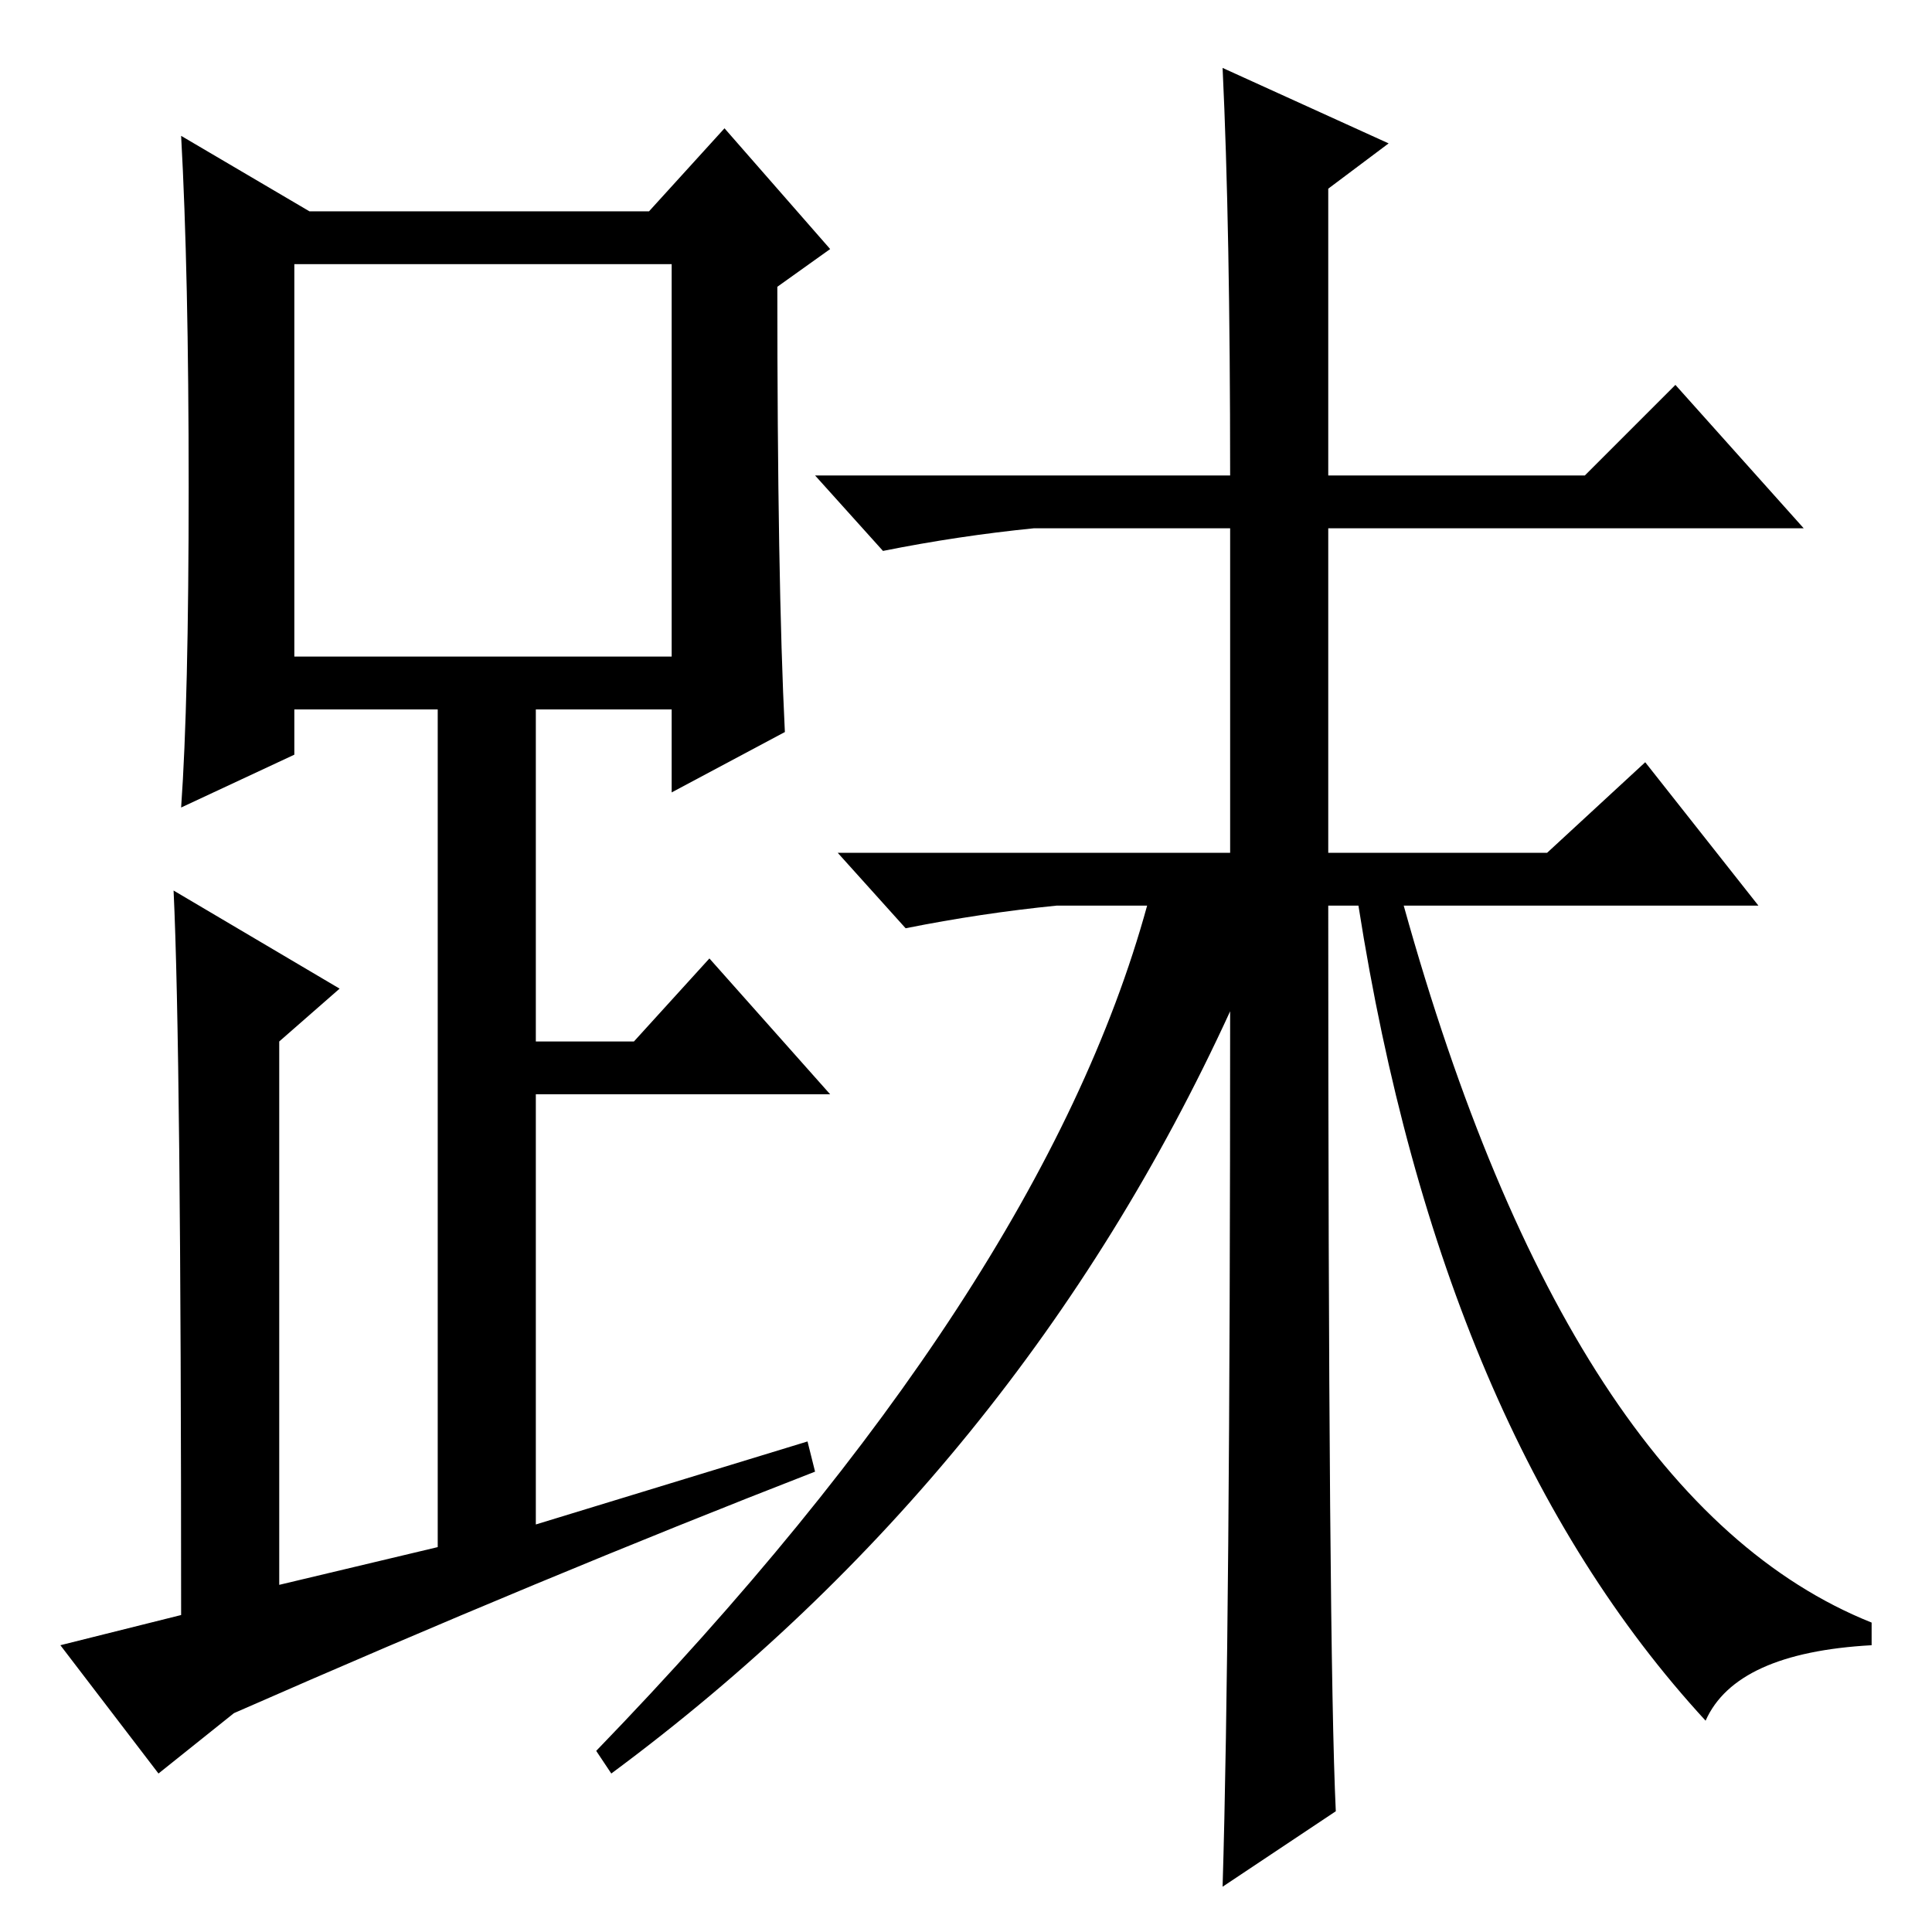 <?xml version="1.0" standalone="no"?>
<!DOCTYPE svg PUBLIC "-//W3C//DTD SVG 1.1//EN" "http://www.w3.org/Graphics/SVG/1.1/DTD/svg11.dtd" >
<svg xmlns="http://www.w3.org/2000/svg" xmlns:xlink="http://www.w3.org/1999/xlink" version="1.1" viewBox="0 -36 256 256">
  <g transform="matrix(1 0 0 -1 0 220)">
   <path fill="currentColor"
d="M104 159l-15 -8v11h-18v-44h13l10 11l16 -18h-39v-57l36 11l1 -4q-36 -14 -77 -32l-10 -8l-13 17l16 4q0 75 -1 96l22 -13l-8 -7v-72l21 5v111h-19v-6l-15 -7q1 14 1 42.5t-1 46.5l17 -10h45l10 11l14 -16l-7 -5q0 -39 1 -59zM39 169h50v52h-50v-52zM226 28
q-35 38 -46 108h-4q0 -99 1 -120l-15 -10q1 33 1 116q-28 -61 -82 -101l-2 3q59 61 73 112h-12q-10 -1 -20 -3l-9 10h52v43h-26q-10 -1 -20 -3l-9 10h55q0 33 -1 54l22 -10l-8 -6v-38h34l12 12l17 -19h-63v-43h29l13 12l15 -19h-47q22 -79 62 -95v-3q-18 -1 -22 -10z" />
  </g>

</svg>
